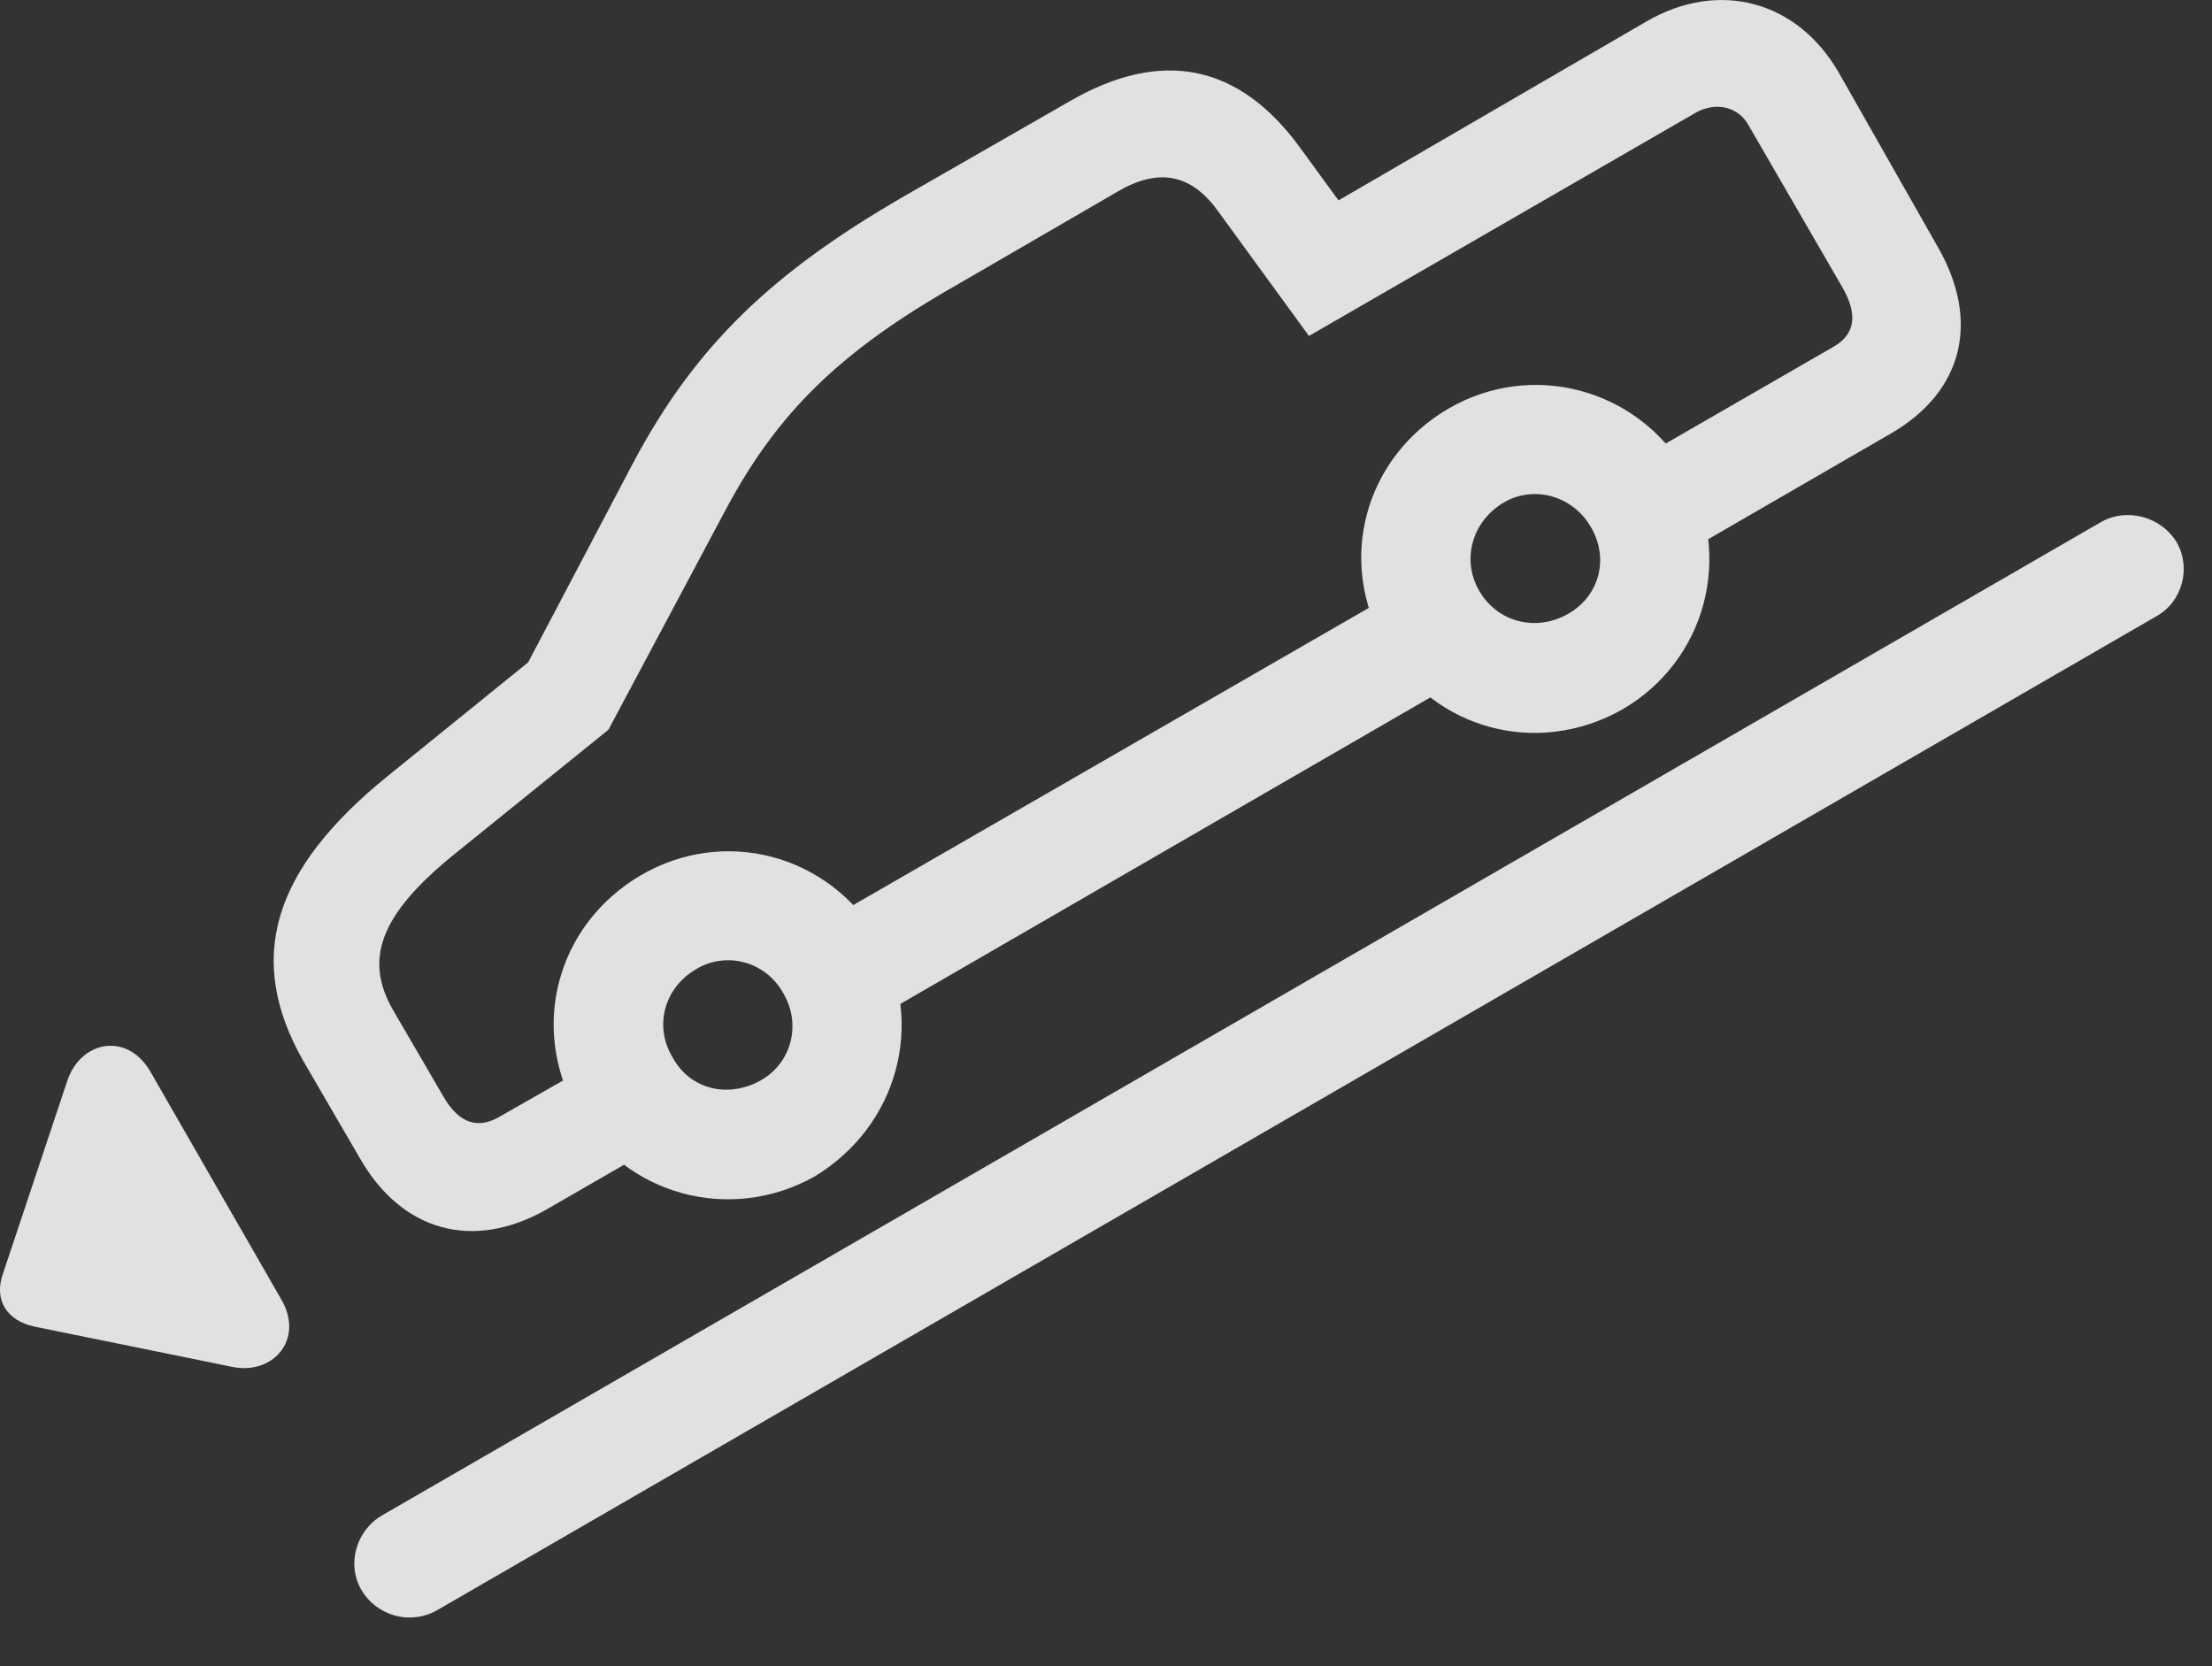<?xml version="1.0" encoding="UTF-8"?>
<!--Generator: Apple Native CoreSVG 232.5-->
<!DOCTYPE svg
PUBLIC "-//W3C//DTD SVG 1.1//EN"
       "http://www.w3.org/Graphics/SVG/1.1/DTD/svg11.dtd">
<svg version="1.1" xmlns="http://www.w3.org/2000/svg" xmlns:xlink="http://www.w3.org/1999/xlink" width="28.522" height="21.487">
 <rect width="100%" height="100%" fill="#333333" stroke="none"/>
 <g>
  <rect height="21.487" opacity="0" width="28.522" x="0" y="0"/>
  <path d="M7.054 15.592L8.577 14.713L7.913 13.561L6.439 14.401C6.156 14.567 5.911 14.479 5.716 14.137L5.062 13.014C4.691 12.36 4.915 11.793 5.814 11.051L7.845 9.41L9.349 6.588C10.023 5.319 10.833 4.528 12.347 3.668L14.417 2.467C14.935 2.164 15.355 2.242 15.697 2.711L16.878 4.332L21.869 1.451C22.132 1.305 22.415 1.383 22.542 1.608L23.763 3.717C23.949 4.049 23.929 4.303 23.646 4.469L21.156 5.905L21.829 7.067L24.378 5.592C25.326 5.045 25.531 4.127 24.984 3.18L23.714 0.944C23.177 0.006 22.162-0.267 21.224 0.28L17.259 2.584L16.761 1.901C15.97 0.817 14.974 0.631 13.812 1.295L11.683 2.516C9.935 3.522 8.968 4.469 8.177 5.944L6.81 8.541L5.013 9.996C3.499 11.217 3.167 12.369 3.909 13.678L4.642 14.938C5.179 15.875 6.097 16.139 7.054 15.592ZM10.882 13.366L19.173 8.571L18.48 7.36L10.179 12.145ZM10.501 15.172C11.585 14.518 11.937 13.18 11.331 12.106C10.687 11.012 9.339 10.66 8.265 11.285C7.181 11.92 6.82 13.248 7.445 14.342C8.07 15.416 9.417 15.778 10.501 15.172ZM9.808 13.932C9.388 14.166 8.9 14.049 8.675 13.639C8.431 13.239 8.558 12.741 8.978 12.496C9.368 12.262 9.876 12.399 10.101 12.809C10.335 13.209 10.208 13.707 9.808 13.932ZM20.921 9.147C21.995 8.522 22.357 7.174 21.741 6.08C21.107 5.006 19.749 4.645 18.675 5.27C17.591 5.905 17.23 7.242 17.865 8.326C18.48 9.401 19.818 9.772 20.921 9.147ZM20.218 7.916C19.808 8.151 19.31 8.024 19.076 7.623C18.841 7.223 18.978 6.725 19.388 6.481C19.788 6.246 20.287 6.403 20.511 6.793C20.755 7.203 20.619 7.692 20.218 7.916Z" fill="#ffffff" fill-opacity="0.85"/>
  <path d="M4.661 20.504C4.867 20.846 5.296 20.953 5.628 20.768L27.806 7.946C28.138 7.76 28.255 7.33 28.07 6.998C27.865 6.656 27.425 6.549 27.103 6.725L4.915 19.547C4.593 19.742 4.466 20.172 4.661 20.504ZM3.626 16.754L1.937 13.815C1.634 13.297 1.029 13.424 0.863 13.951L0.042 16.412C-0.085 16.754 0.081 17.028 0.443 17.106L2.982 17.623C3.519 17.741 3.929 17.272 3.626 16.754Z" fill="#ffffff" fill-opacity="0.85"/>
 </g>
</svg>
